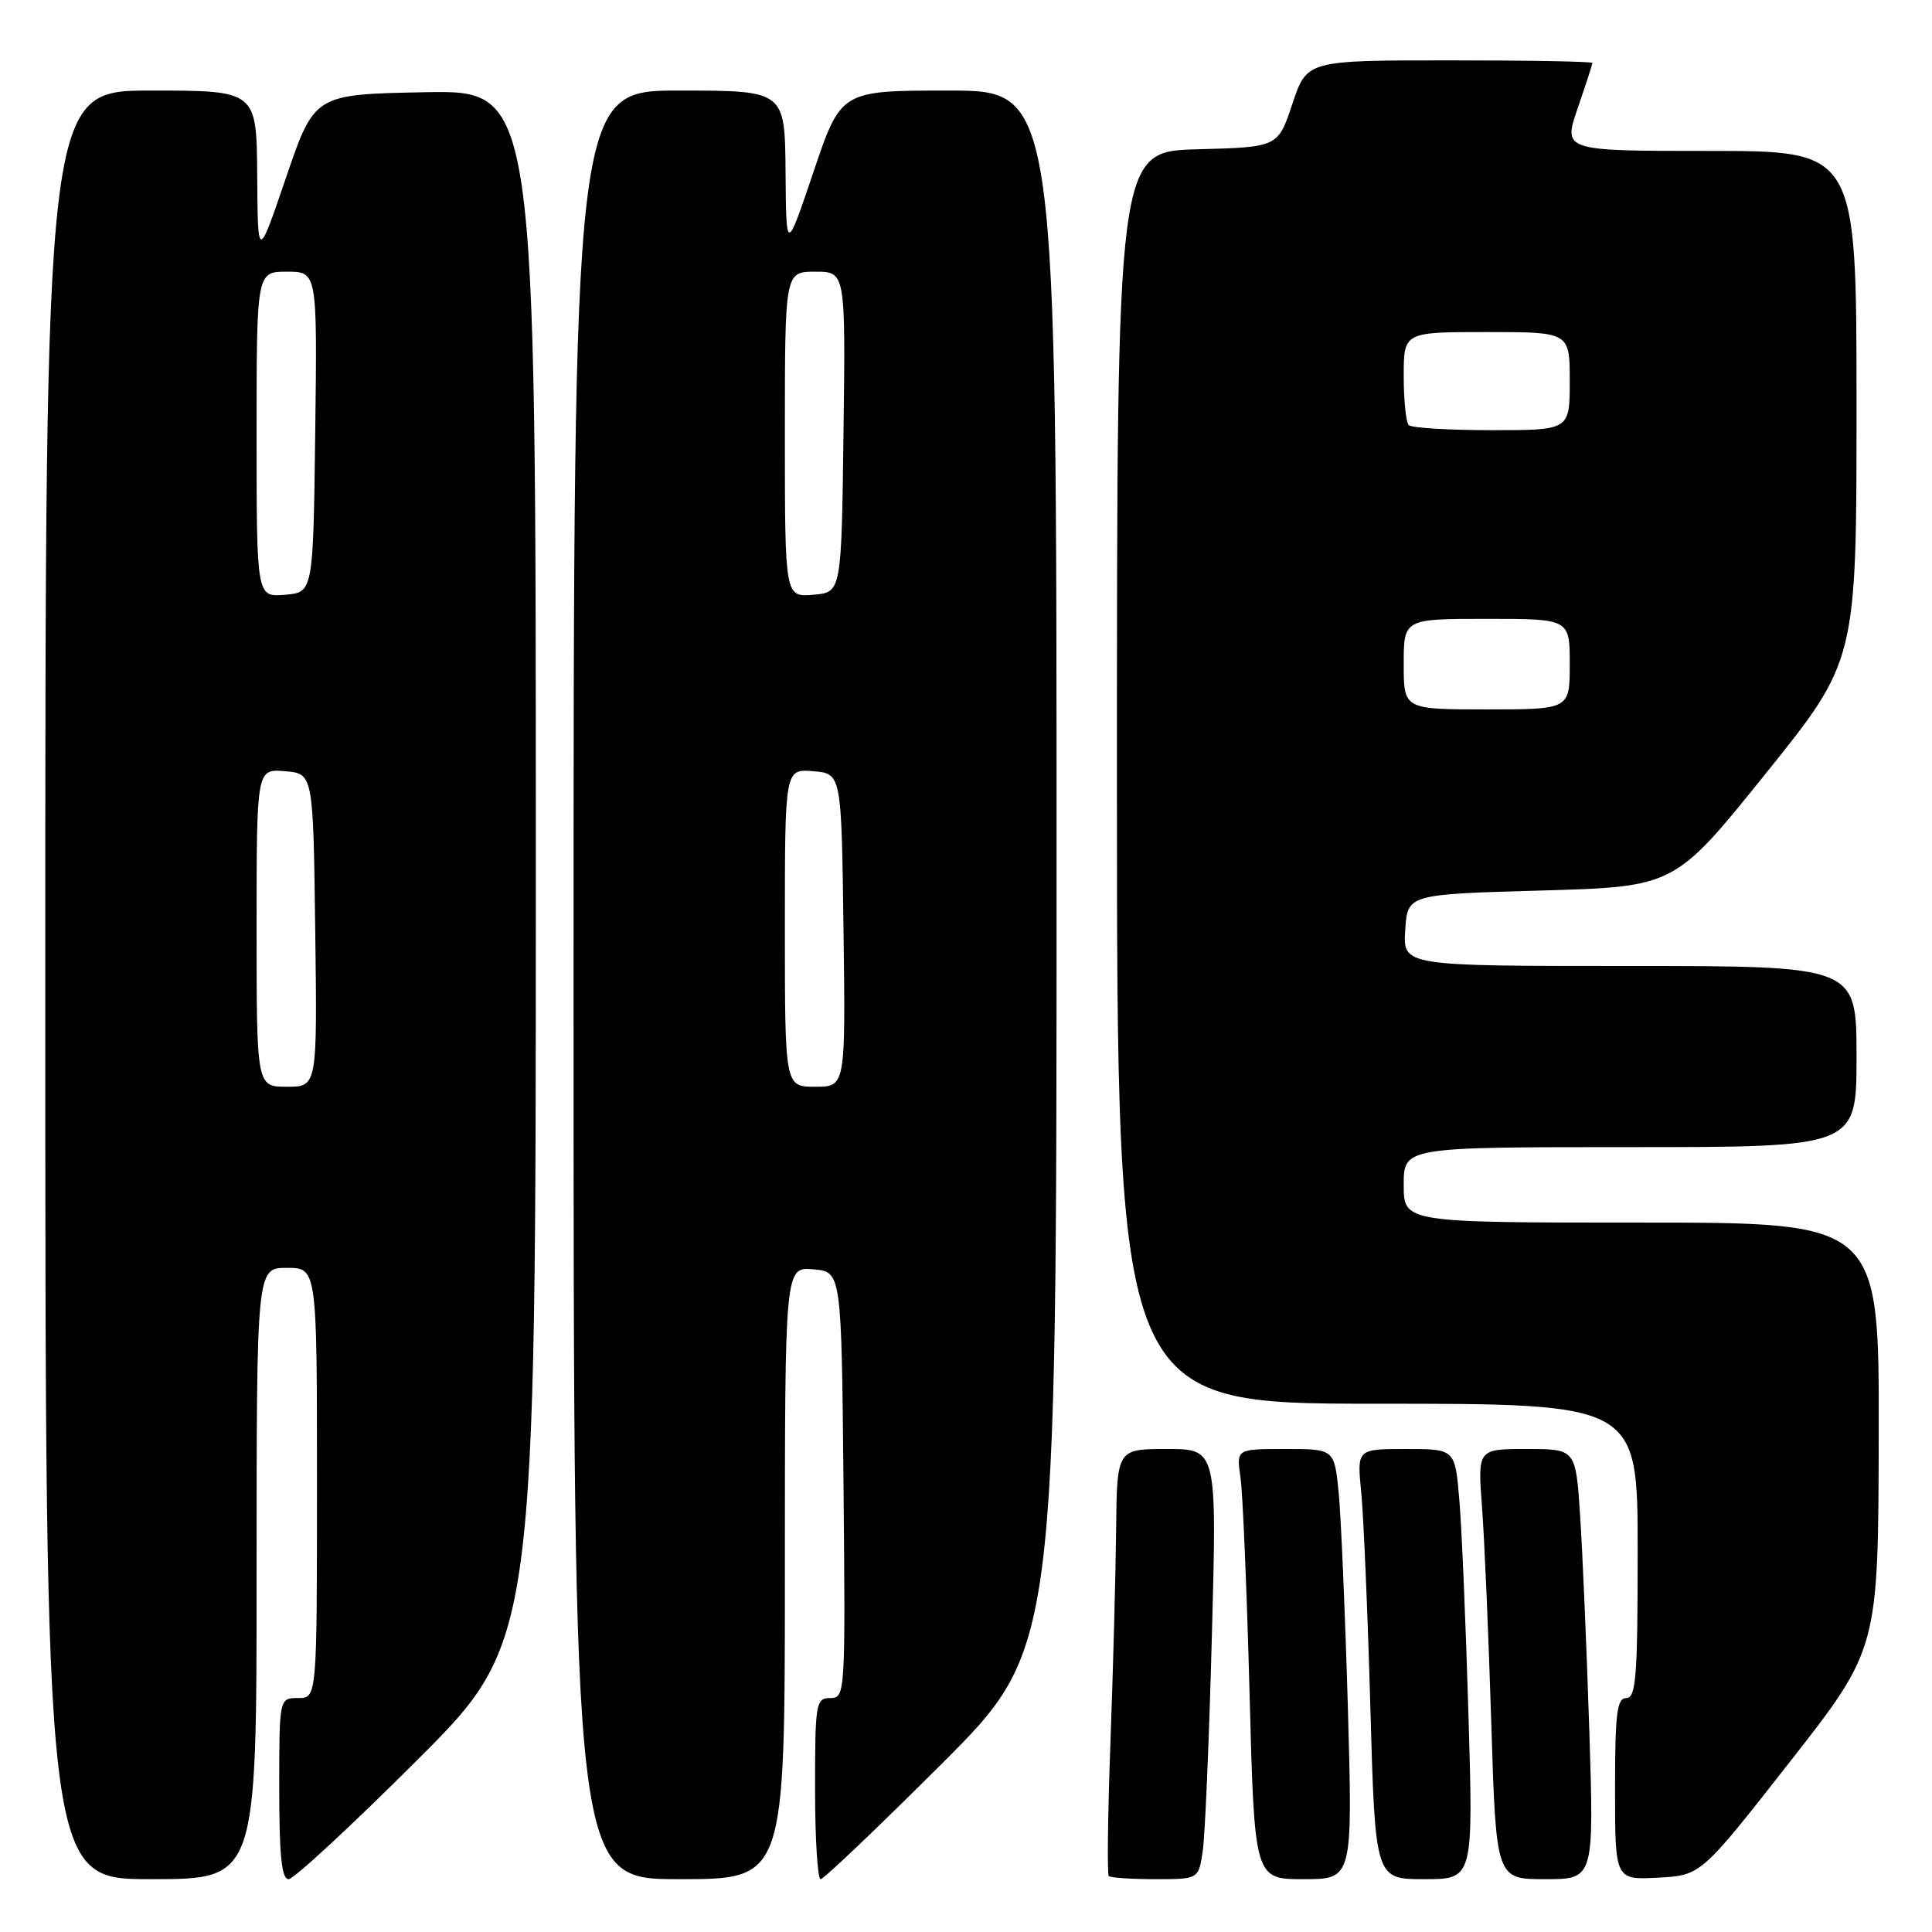 <?xml version="1.0" encoding="UTF-8" standalone="no"?>
<!DOCTYPE svg PUBLIC "-//W3C//DTD SVG 1.1//EN" "http://www.w3.org/Graphics/SVG/1.1/DTD/svg11.dtd" >
<svg xmlns="http://www.w3.org/2000/svg" xmlns:xlink="http://www.w3.org/1999/xlink" version="1.1" viewBox="0 0 256 256">
 <g >
 <path fill="currentColor"
d=" M 34.00 208.50 C 34.00 168.00 34.00 168.00 38.00 168.00 C 42.00 168.00 42.00 168.00 42.00 196.50 C 42.00 225.00 42.00 225.00 39.50 225.00 C 37.00 225.00 37.00 225.00 37.00 237.00 C 37.00 245.87 37.32 249.00 38.24 249.00 C 38.92 249.00 46.57 241.92 55.24 233.26 C 71.00 217.52 71.00 217.52 71.00 114.73 C 71.00 11.95 71.00 11.95 56.33 12.22 C 41.67 12.50 41.67 12.50 37.91 23.50 C 34.16 34.50 34.16 34.50 34.08 23.25 C 34.00 12.00 34.00 12.00 20.00 12.00 C 6.00 12.00 6.00 12.00 6.00 130.50 C 6.00 249.00 6.00 249.00 20.00 249.00 C 34.00 249.00 34.00 249.00 34.00 208.50 Z  M 104.00 208.44 C 104.00 167.88 104.00 167.88 107.75 168.19 C 111.50 168.50 111.50 168.50 111.77 196.75 C 112.03 224.49 112.00 225.00 110.02 225.00 C 108.11 225.00 108.00 225.64 108.00 237.00 C 108.00 243.60 108.33 249.00 108.74 249.00 C 109.14 249.00 116.34 242.14 124.74 233.76 C 140.00 218.52 140.00 218.52 140.00 115.26 C 140.00 12.00 140.00 12.00 125.72 12.00 C 111.43 12.00 111.43 12.00 107.80 22.75 C 104.17 33.50 104.17 33.50 104.09 22.75 C 104.00 12.00 104.00 12.00 90.00 12.00 C 76.00 12.00 76.00 12.00 76.00 130.50 C 76.00 249.00 76.00 249.00 90.00 249.00 C 104.00 249.00 104.00 249.00 104.00 208.44 Z  M 159.37 245.25 C 159.68 243.19 160.22 230.36 160.58 216.75 C 161.25 192.00 161.25 192.00 154.62 192.00 C 148.00 192.00 148.00 192.00 147.89 202.75 C 147.83 208.66 147.49 221.30 147.14 230.84 C 146.79 240.37 146.69 248.36 146.92 248.59 C 147.15 248.81 149.92 249.00 153.08 249.00 C 158.82 249.00 158.82 249.00 159.37 245.25 Z  M 178.60 226.25 C 178.24 213.74 177.69 200.91 177.38 197.75 C 176.80 192.00 176.80 192.00 170.31 192.00 C 163.82 192.00 163.82 192.00 164.37 195.75 C 164.67 197.81 165.21 210.64 165.57 224.25 C 166.22 249.00 166.22 249.00 172.73 249.00 C 179.24 249.00 179.24 249.00 178.60 226.25 Z  M 194.58 227.25 C 194.23 215.29 193.69 202.46 193.37 198.75 C 192.80 192.00 192.80 192.00 186.30 192.00 C 179.80 192.00 179.80 192.00 180.37 197.75 C 180.68 200.91 181.23 213.74 181.58 226.25 C 182.22 249.00 182.22 249.00 188.72 249.00 C 195.22 249.00 195.22 249.00 194.58 227.25 Z  M 210.59 229.25 C 210.24 218.39 209.69 205.56 209.37 200.75 C 208.79 192.00 208.79 192.00 202.29 192.00 C 195.79 192.00 195.79 192.00 196.38 199.75 C 196.70 204.01 197.25 216.84 197.60 228.25 C 198.24 249.00 198.24 249.00 204.73 249.00 C 211.22 249.00 211.22 249.00 210.59 229.25 Z  M 237.13 233.50 C 248.88 218.50 248.88 218.50 248.94 190.25 C 249.00 162.00 249.00 162.00 217.50 162.00 C 186.00 162.00 186.00 162.00 186.00 157.00 C 186.00 152.00 186.00 152.00 216.00 152.00 C 246.00 152.00 246.00 152.00 246.00 140.00 C 246.00 128.00 246.00 128.00 215.95 128.00 C 185.89 128.00 185.89 128.00 186.20 123.25 C 186.50 118.50 186.50 118.50 204.20 118.00 C 221.90 117.50 221.90 117.50 233.95 102.52 C 246.00 87.54 246.00 87.54 246.00 53.77 C 246.00 20.00 246.00 20.00 226.55 20.00 C 207.11 20.00 207.11 20.00 209.05 14.34 C 210.12 11.23 211.00 8.53 211.00 8.34 C 211.00 8.15 202.49 8.00 192.08 8.00 C 173.17 8.00 173.17 8.00 171.25 13.75 C 169.34 19.50 169.34 19.50 158.67 19.78 C 148.00 20.07 148.00 20.07 148.00 103.03 C 148.00 186.00 148.00 186.00 182.50 186.00 C 217.00 186.00 217.00 186.00 217.00 205.50 C 217.00 222.17 216.78 225.00 215.50 225.00 C 214.25 225.00 214.00 227.01 214.00 237.05 C 214.00 249.10 214.00 249.10 219.69 248.80 C 225.38 248.50 225.38 248.50 237.13 233.50 Z  M 34.00 122.94 C 34.00 101.88 34.00 101.88 37.75 102.19 C 41.50 102.50 41.50 102.50 41.77 123.25 C 42.04 144.00 42.04 144.00 38.02 144.00 C 34.00 144.00 34.00 144.00 34.00 122.94 Z  M 34.00 57.56 C 34.00 36.00 34.00 36.00 38.02 36.00 C 42.04 36.00 42.04 36.00 41.77 57.25 C 41.50 78.50 41.50 78.50 37.75 78.81 C 34.00 79.12 34.00 79.12 34.00 57.56 Z  M 104.00 122.94 C 104.00 101.88 104.00 101.88 107.75 102.19 C 111.50 102.50 111.50 102.50 111.77 123.25 C 112.04 144.00 112.04 144.00 108.02 144.00 C 104.00 144.00 104.00 144.00 104.00 122.94 Z  M 104.00 57.56 C 104.00 36.00 104.00 36.00 108.02 36.00 C 112.04 36.00 112.04 36.00 111.77 57.25 C 111.50 78.50 111.50 78.50 107.75 78.81 C 104.00 79.12 104.00 79.12 104.00 57.56 Z  M 186.00 88.00 C 186.00 82.00 186.00 82.00 197.00 82.00 C 208.00 82.00 208.00 82.00 208.00 88.00 C 208.00 94.00 208.00 94.00 197.00 94.00 C 186.00 94.00 186.00 94.00 186.00 88.00 Z  M 186.67 56.33 C 186.30 55.97 186.00 53.04 186.00 49.83 C 186.00 44.00 186.00 44.00 197.00 44.00 C 208.00 44.00 208.00 44.00 208.00 50.50 C 208.00 57.00 208.00 57.00 197.67 57.00 C 191.98 57.00 187.03 56.70 186.67 56.33 Z "/>
</g>
</svg>